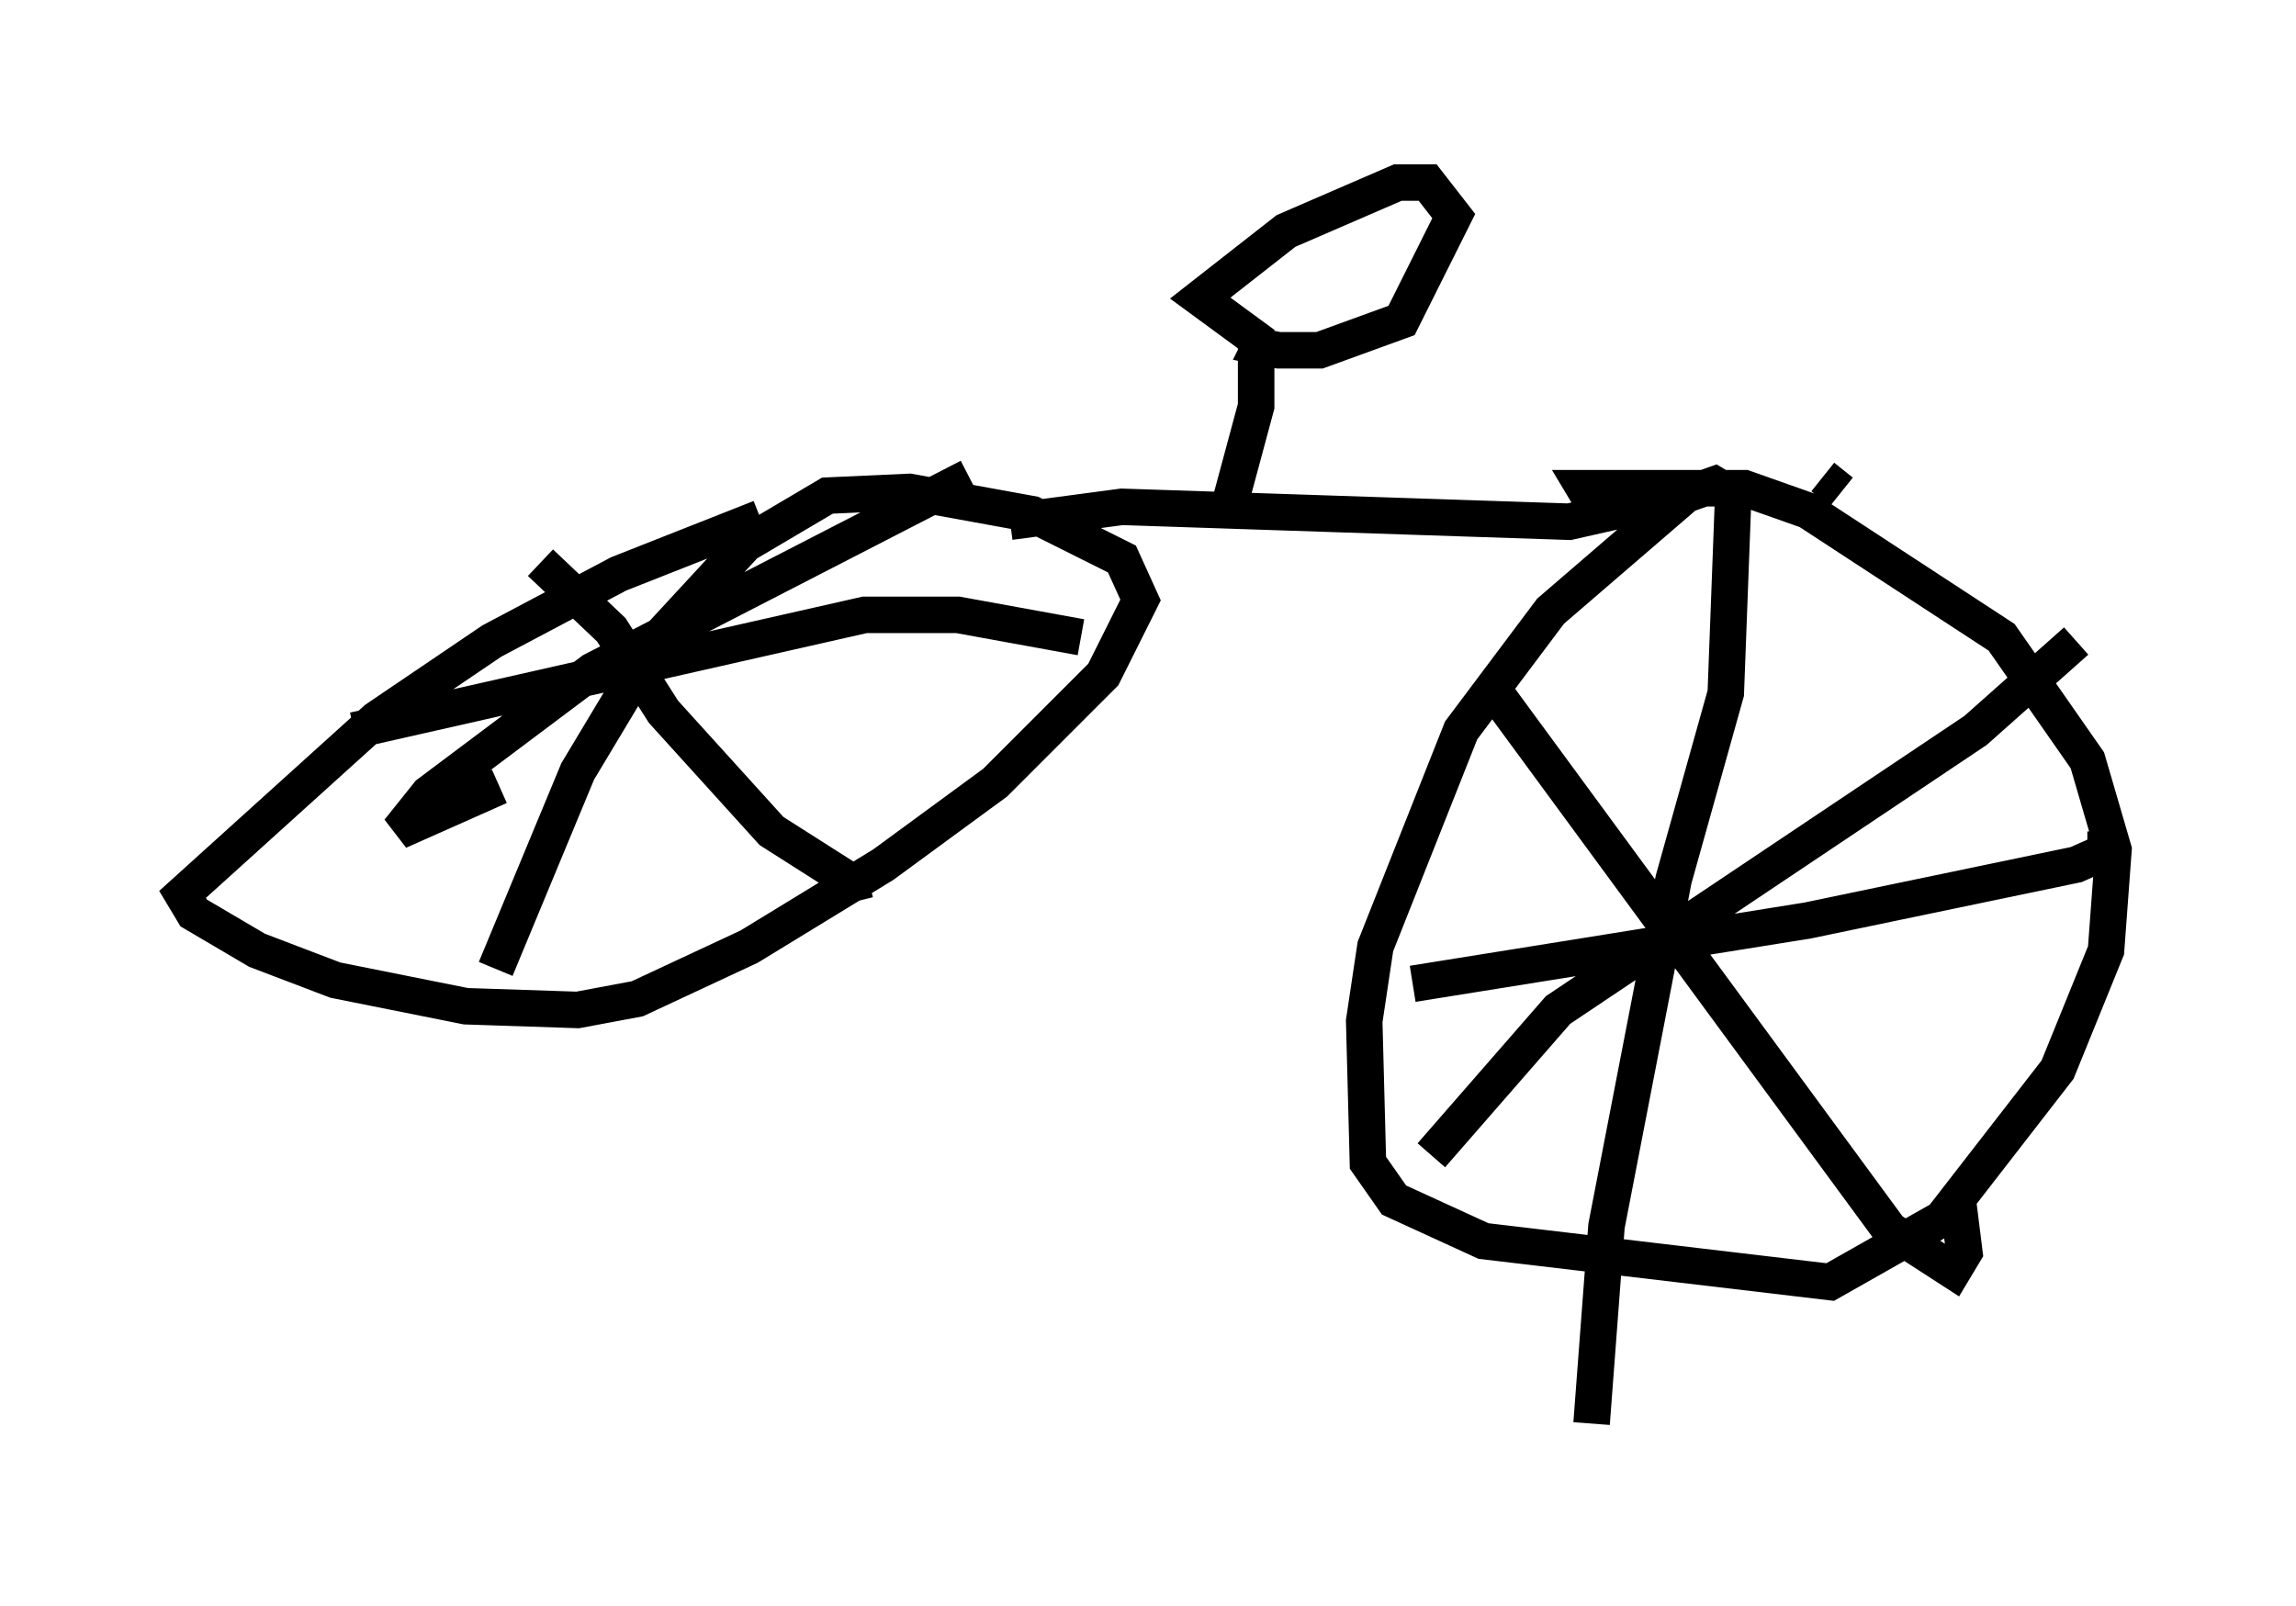 <?xml version="1.0" encoding="utf-8" ?>
<svg baseProfile="full" height="43.994" version="1.1" width="62.88" xmlns="http://www.w3.org/2000/svg" xmlns:ev="http://www.w3.org/2001/xml-events" xmlns:xlink="http://www.w3.org/1999/xlink"><defs /><rect fill="white" height="43.994" width="62.88" x="0" y="0" /><path d="M21.946, 14.086 m-1.123, 0.102 l-3.879, 1.531 -3.471, 1.838 l-3.165, 2.144 -5.308, 4.798 l0.306, 0.51 1.735, 1.021 l2.144, 0.817 3.573, 0.715 l3.063, 0.102 1.633, -0.306 l3.063, -1.429 3.675, -2.246 l3.063, -2.246 2.96, -2.96 l1.021, -2.042 -0.51, -1.123 l-2.45, -1.225 -3.369, -0.613 l-2.246, 0.102 -2.246, 1.327 l-2.45, 2.654 -2.144, 3.573 l-2.246, 5.41 m-3.879, -6.533 l13.986, -3.165 2.552, 0.0 l3.369, 0.613 m-14.802, -2.042 l1.94, 1.838 1.429, 2.246 l2.96, 3.267 2.246, 1.429 l0.408, -0.102 m2.756, -11.025 l-10.311, 5.308 -4.492, 3.369 l-0.817, 1.021 2.756, -1.225 m13.986, -7.248 l3.063, -0.408 12.25, 0.408 l3.165, -0.715 -3.675, 3.165 l-2.45, 3.267 -2.348, 5.921 l-0.306, 2.042 0.102, 3.879 l0.715, 1.021 2.45, 1.123 l9.494, 1.123 3.063, -1.735 l3.165, -4.083 1.327, -3.267 l0.204, -2.756 -0.715, -2.45 l-2.348, -3.369 -5.308, -3.471 l-1.735, -0.613 -4.39, 0.0 l0.306, 0.51 1.531, 0.0 l1.735, -0.613 0.51, 0.306 l-0.204, 5.41 -1.429, 5.104 l-1.838, 9.494 -0.408, 5.41 m-4.9, -12.046 l10.821, -1.735 7.35, -1.531 l0.919, -0.408 -0.613, 0.0 m-16.129, -4.185 l10.719, 14.598 1.735, 1.123 l0.306, -0.51 -0.204, -1.633 m3.267, -15.109 l-2.756, 2.45 -11.433, 7.656 l-3.471, 3.981 m-5.513, -17.865 l0.715, -2.654 0.0, -1.838 l-1.531, -1.123 2.348, -1.838 l3.063, -1.327 0.817, 0.0 l0.715, 0.919 -1.429, 2.858 l-2.246, 0.817 -1.123, 0.0 l-0.51, -0.102 0.102, -0.204 m15.823, 4.185 l-0.51, -0.408 " fill="none" stroke="black" stroke-width="1" /></svg>
